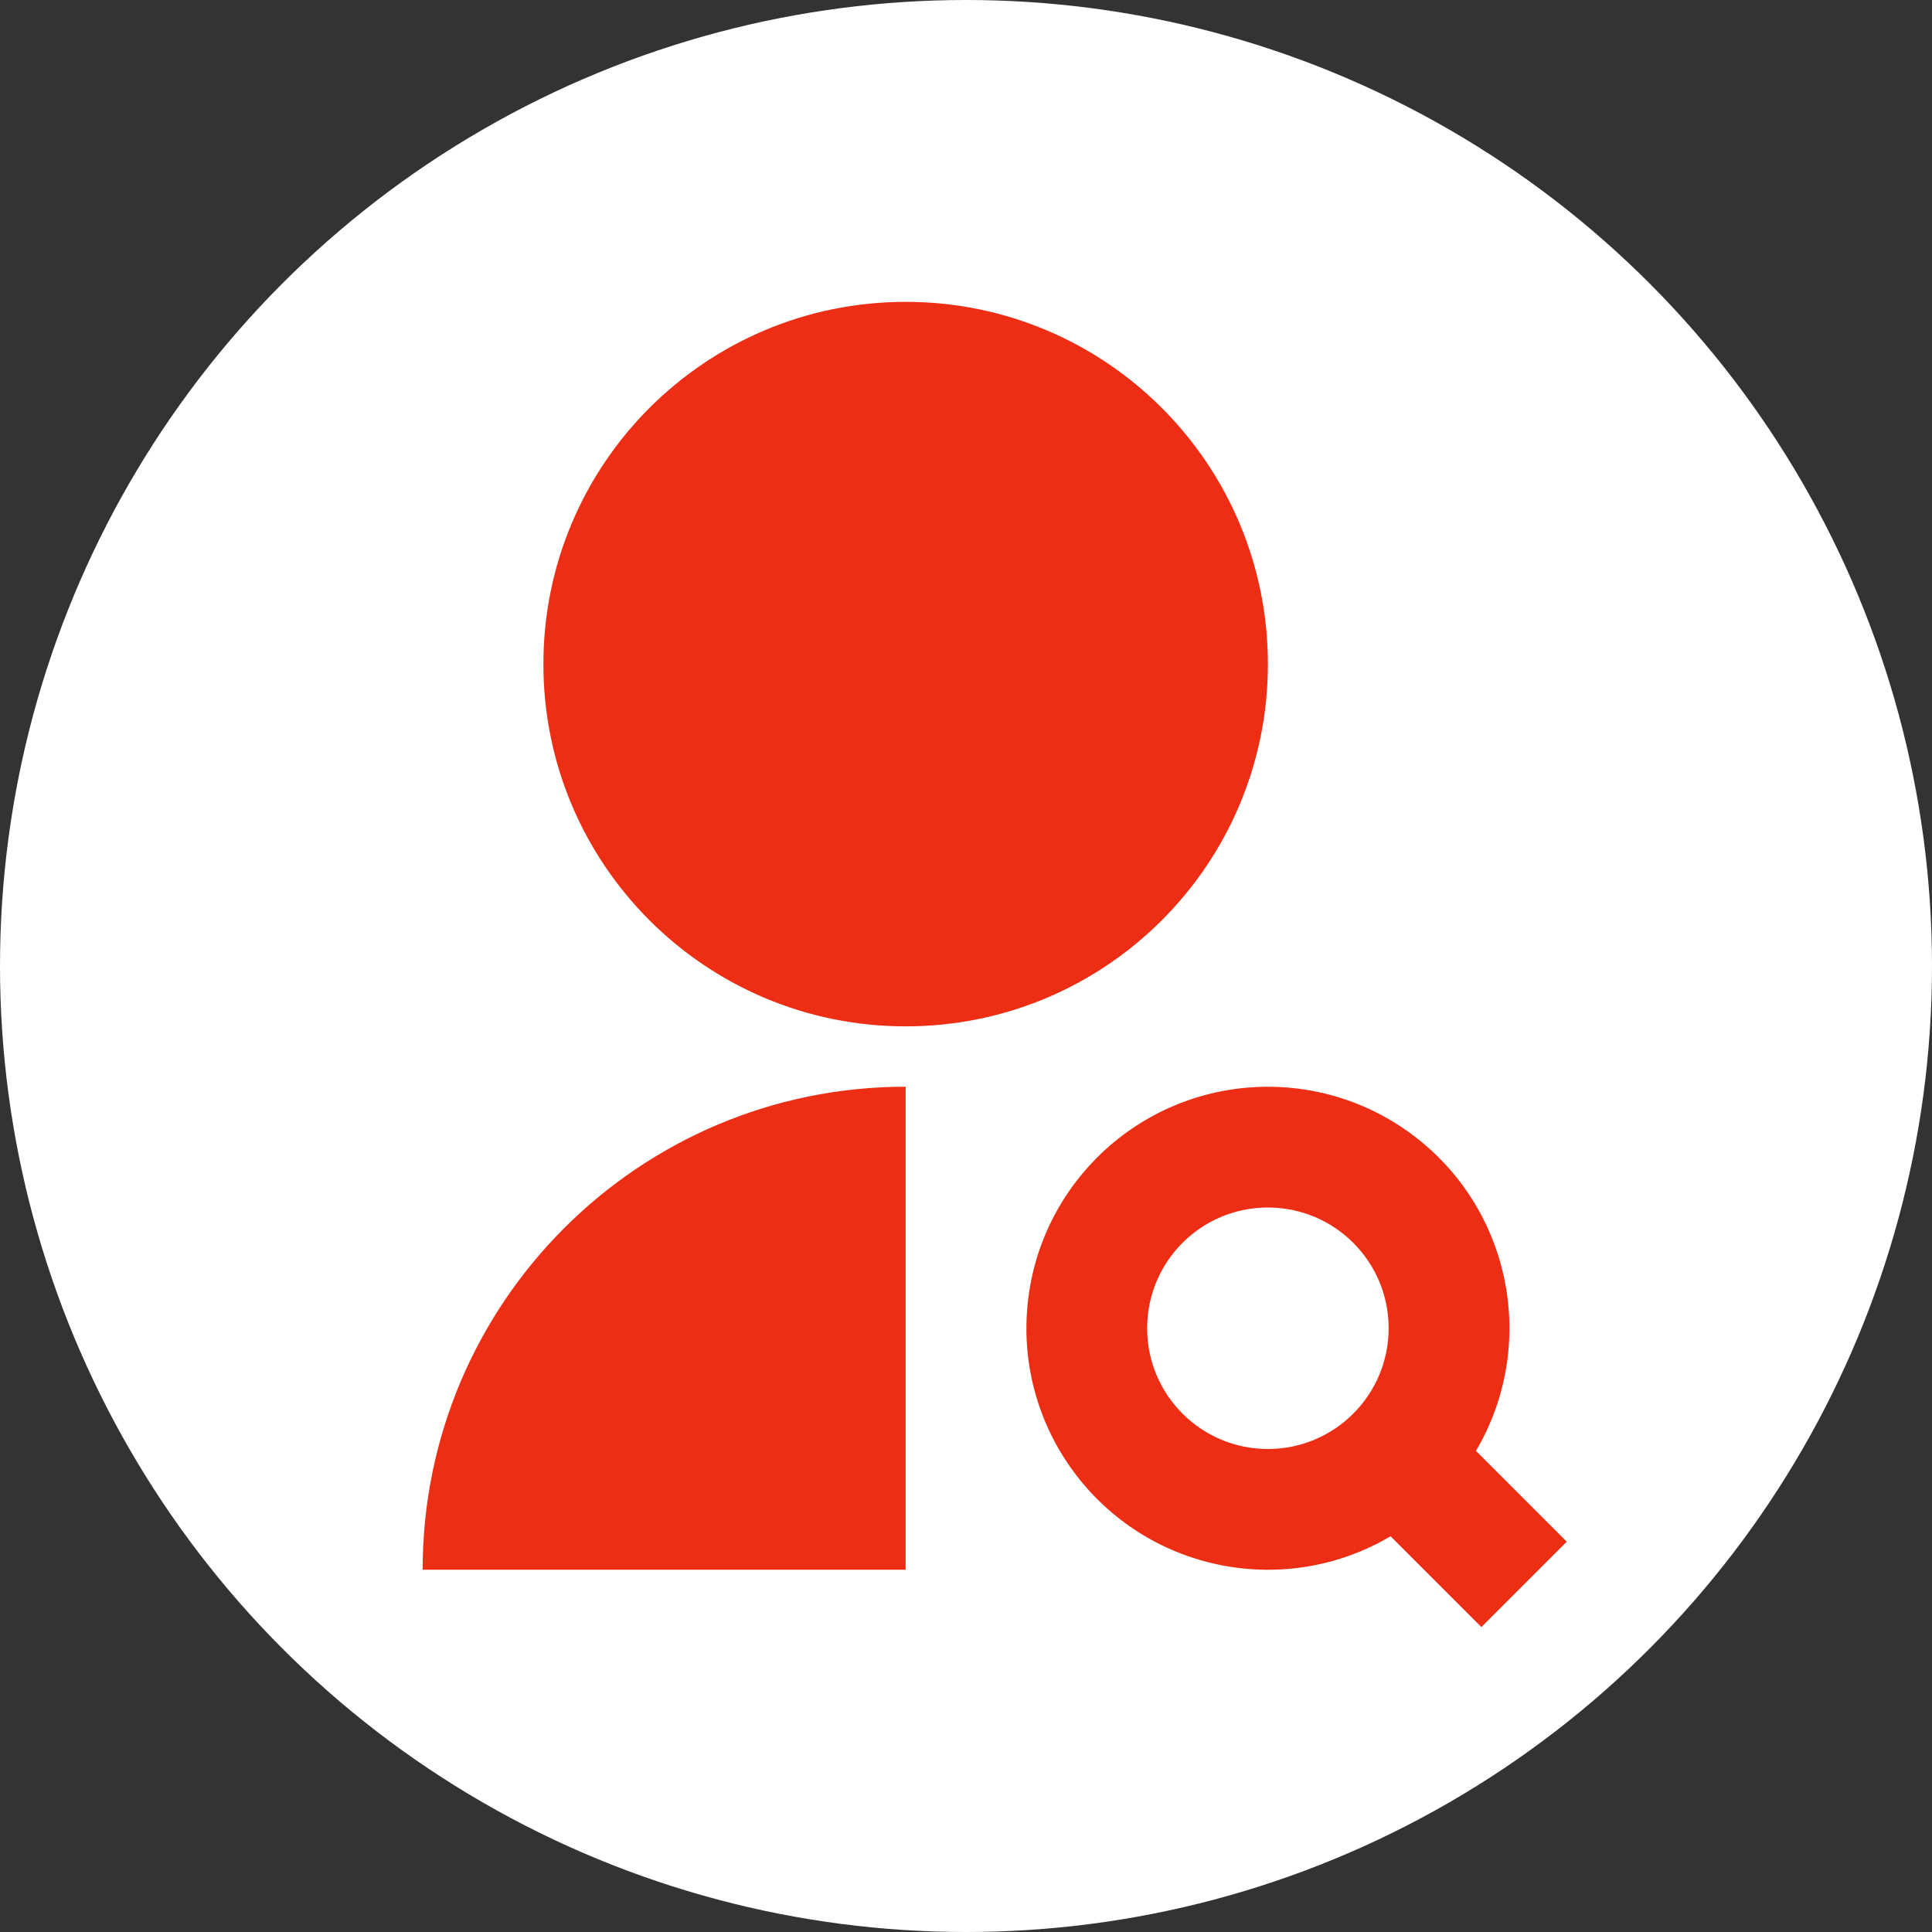 <?xml version="1.0" encoding="UTF-8"?>
<svg width="58px" height="58px" viewBox="0 0 58 58" version="1.1" xmlns="http://www.w3.org/2000/svg" xmlns:xlink="http://www.w3.org/1999/xlink">
    <rect x="0" y="0" width="58" height="58" fill="#333333" stroke="none"/>
    <title>weipingu_icon</title>
    <g id="讲师管理1.1" stroke="none" stroke-width="1" fill="none" fill-rule="evenodd">
        <g id="数据看板" transform="translate(-660, -169)">
            <g id="编组-31备份-3" transform="translate(252, 89)">
                <g id="编组-4备份-2" transform="translate(392, 64)">
                    <g id="编组-9" transform="translate(16, 16)">
                        <circle id="椭圆形" fill="#FFFFFF" cx="29" cy="29" r="29"></circle>
                        <g id="编组" transform="translate(12.688, 9.062)" fill="#EE2E14">
                            <path d="M14.5,23.562 L14.5,38.062 L0,38.062 C0,30.054 6.492,23.562 14.5,23.562 L14.5,23.562 Z M14.5,21.75 C8.492,21.75 3.625,16.883 3.625,10.875 C3.625,4.867 8.492,0 14.5,0 C20.508,0 25.375,4.867 25.375,10.875 C25.375,16.883 20.508,21.75 14.5,21.75 Z M31.621,34.495 L34.347,37.221 L31.784,39.784 L29.058,37.058 C25.913,38.913 21.88,38.139 19.644,35.253 C17.408,32.367 17.668,28.268 20.249,25.687 C22.831,23.105 26.929,22.846 29.815,25.082 C32.702,27.317 33.475,31.351 31.621,34.495 L31.621,34.495 Z M25.375,34.438 C27.377,34.438 29,32.815 29,30.812 C29,28.81 27.377,27.188 25.375,27.188 C23.373,27.188 21.75,28.81 21.75,30.812 C21.75,32.815 23.373,34.438 25.375,34.438 Z" id="形状"></path>
                        </g>
                    </g>
                </g>
            </g>
        </g>
    </g>
</svg>